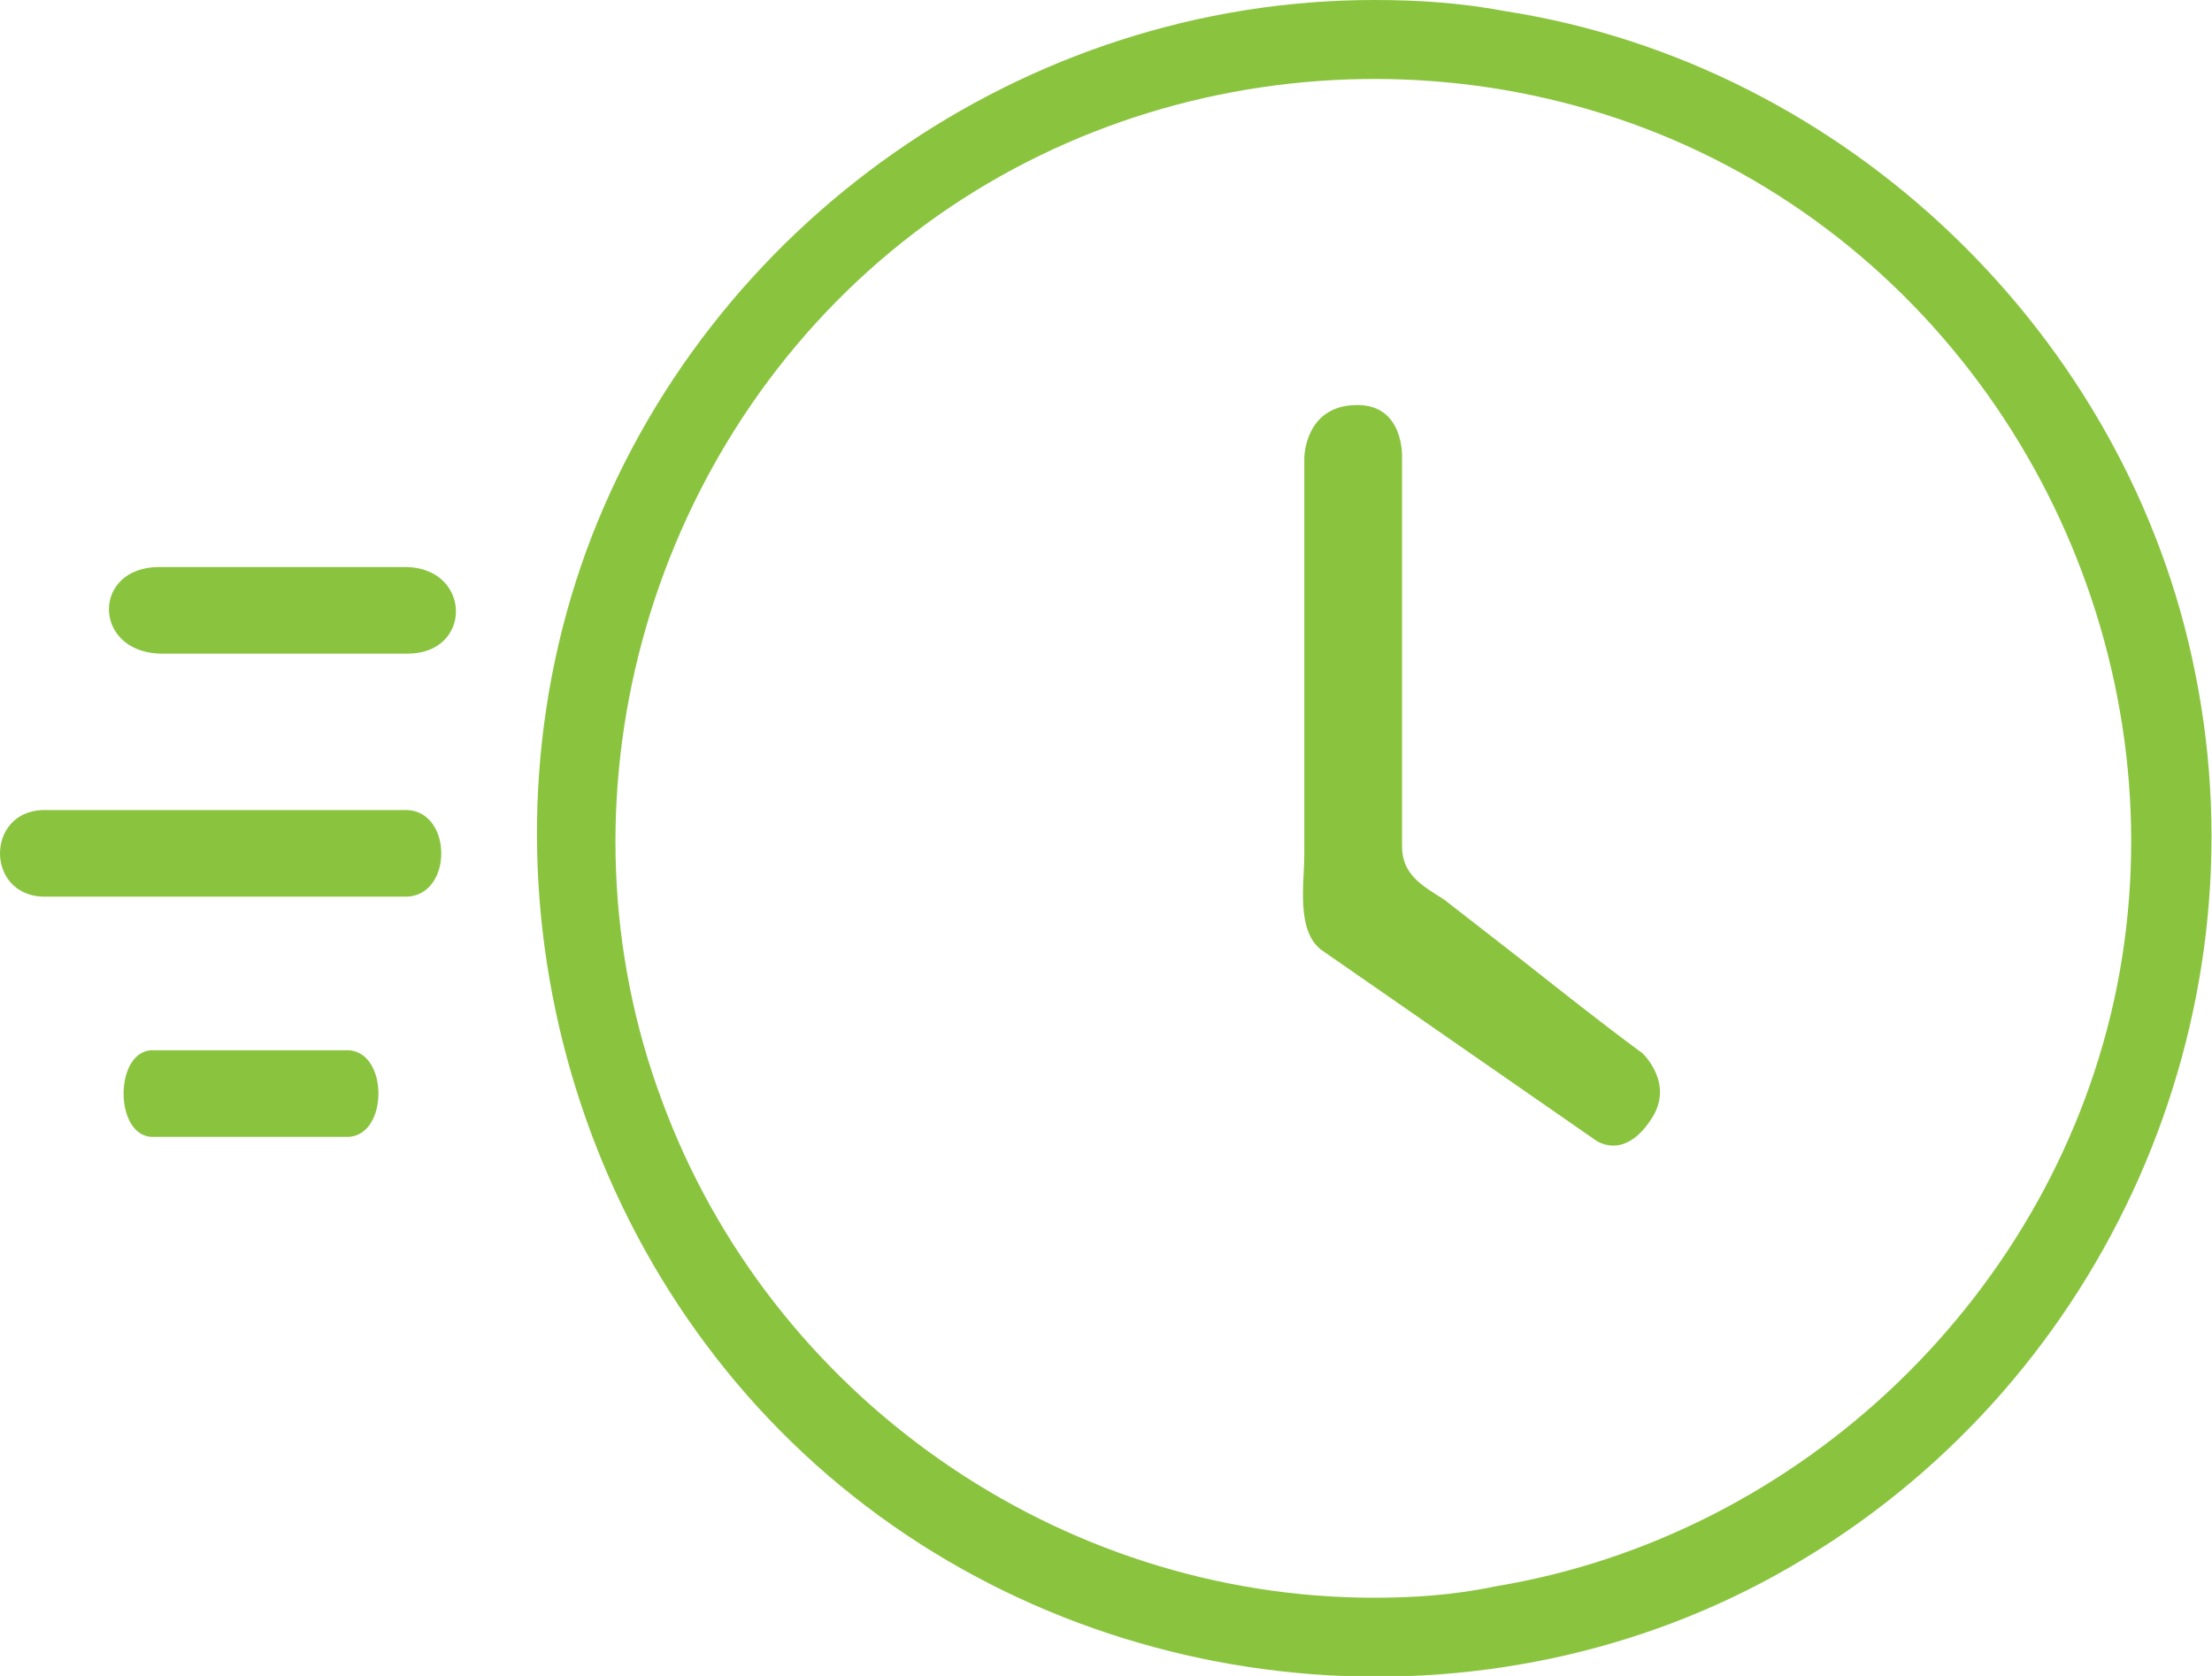 <?xml version="1.0" encoding="utf-8"?>
<!-- Generator: Adobe Illustrator 22.1.0, SVG Export Plug-In . SVG Version: 6.00 Build 0)  -->
<svg version="1.1" xmlns="http://www.w3.org/2000/svg" xmlns:xlink="http://www.w3.org/1999/xlink" x="0px" y="0px"
	 viewBox="0 0 79.2 60" style="enable-background:new 0 0 79.2 60;" xml:space="preserve">
<style type="text/css">
	.st0{fill:#8AC43F;}
</style>
<g id="图层_1">
	<g id="Layer_1">
	</g>
</g>
<g id="Ebene_1">
</g>
<g id="Capa_1">
	<g>
		<path class="st0" d="M5.7,20.3h8.9c2.3,0.1,2.3,3.1,0,3.1H5.7C3.3,23.3,3.3,20.3,5.7,20.3z"/>
		<path class="st0" d="M5.4,37.6h7.1c1.4,0.1,1.4,3,0,3.1H5.4C4.1,40.6,4.1,37.7,5.4,37.6z"/>
		<path class="st0" d="M1.5,29h13.1c1.6,0.1,1.6,3,0,3.1H1.5C-0.5,32-0.5,29.1,1.5,29z"/>
		<path class="st0" d="M49.2,0C36.7,0,25.3,8,21,19.7c-4.3,11.8-0.6,25.5,9.1,33.5c9.7,8,23.8,9.1,34.5,2.6
			c10.8-6.5,16.5-19.3,14-31.7C76.2,12,66.1,2.3,53.9,0.4C52.3,0.1,50.8,0,49.2,0z M49.2,57.2c-11.3,0-21.6-7.2-25.5-17.8
			c-4-10.7-0.6-23.1,8.2-30.4c8.8-7.3,21.6-8.2,31.3-2.3c9.7,5.9,14.8,17.5,12.6,28.6c-2.2,11-11.3,19.7-22.3,21.5
			C52.1,57.1,50.6,57.2,49.2,57.2z"/>
		<path class="st0" d="M50.2,30.3V16.4c0,0,0.1-1.9-1.6-1.9c-1.9,0-1.9,1.9-1.9,1.9c0,2.9,0,5.8,0,8.6c0,1.9,0,3.7,0,5.6
			c0,1-0.3,2.7,0.6,3.4l9.8,6.8c0,0,1,0.8,2-0.7c0.9-1.3-0.3-2.4-0.3-2.4c-1.5-1.1-3-2.3-4.4-3.4c-0.9-0.7-1.8-1.4-2.7-2.1
			C50.9,31.7,50.2,31.3,50.2,30.3z"/>
	</g>
</g>
</svg>
